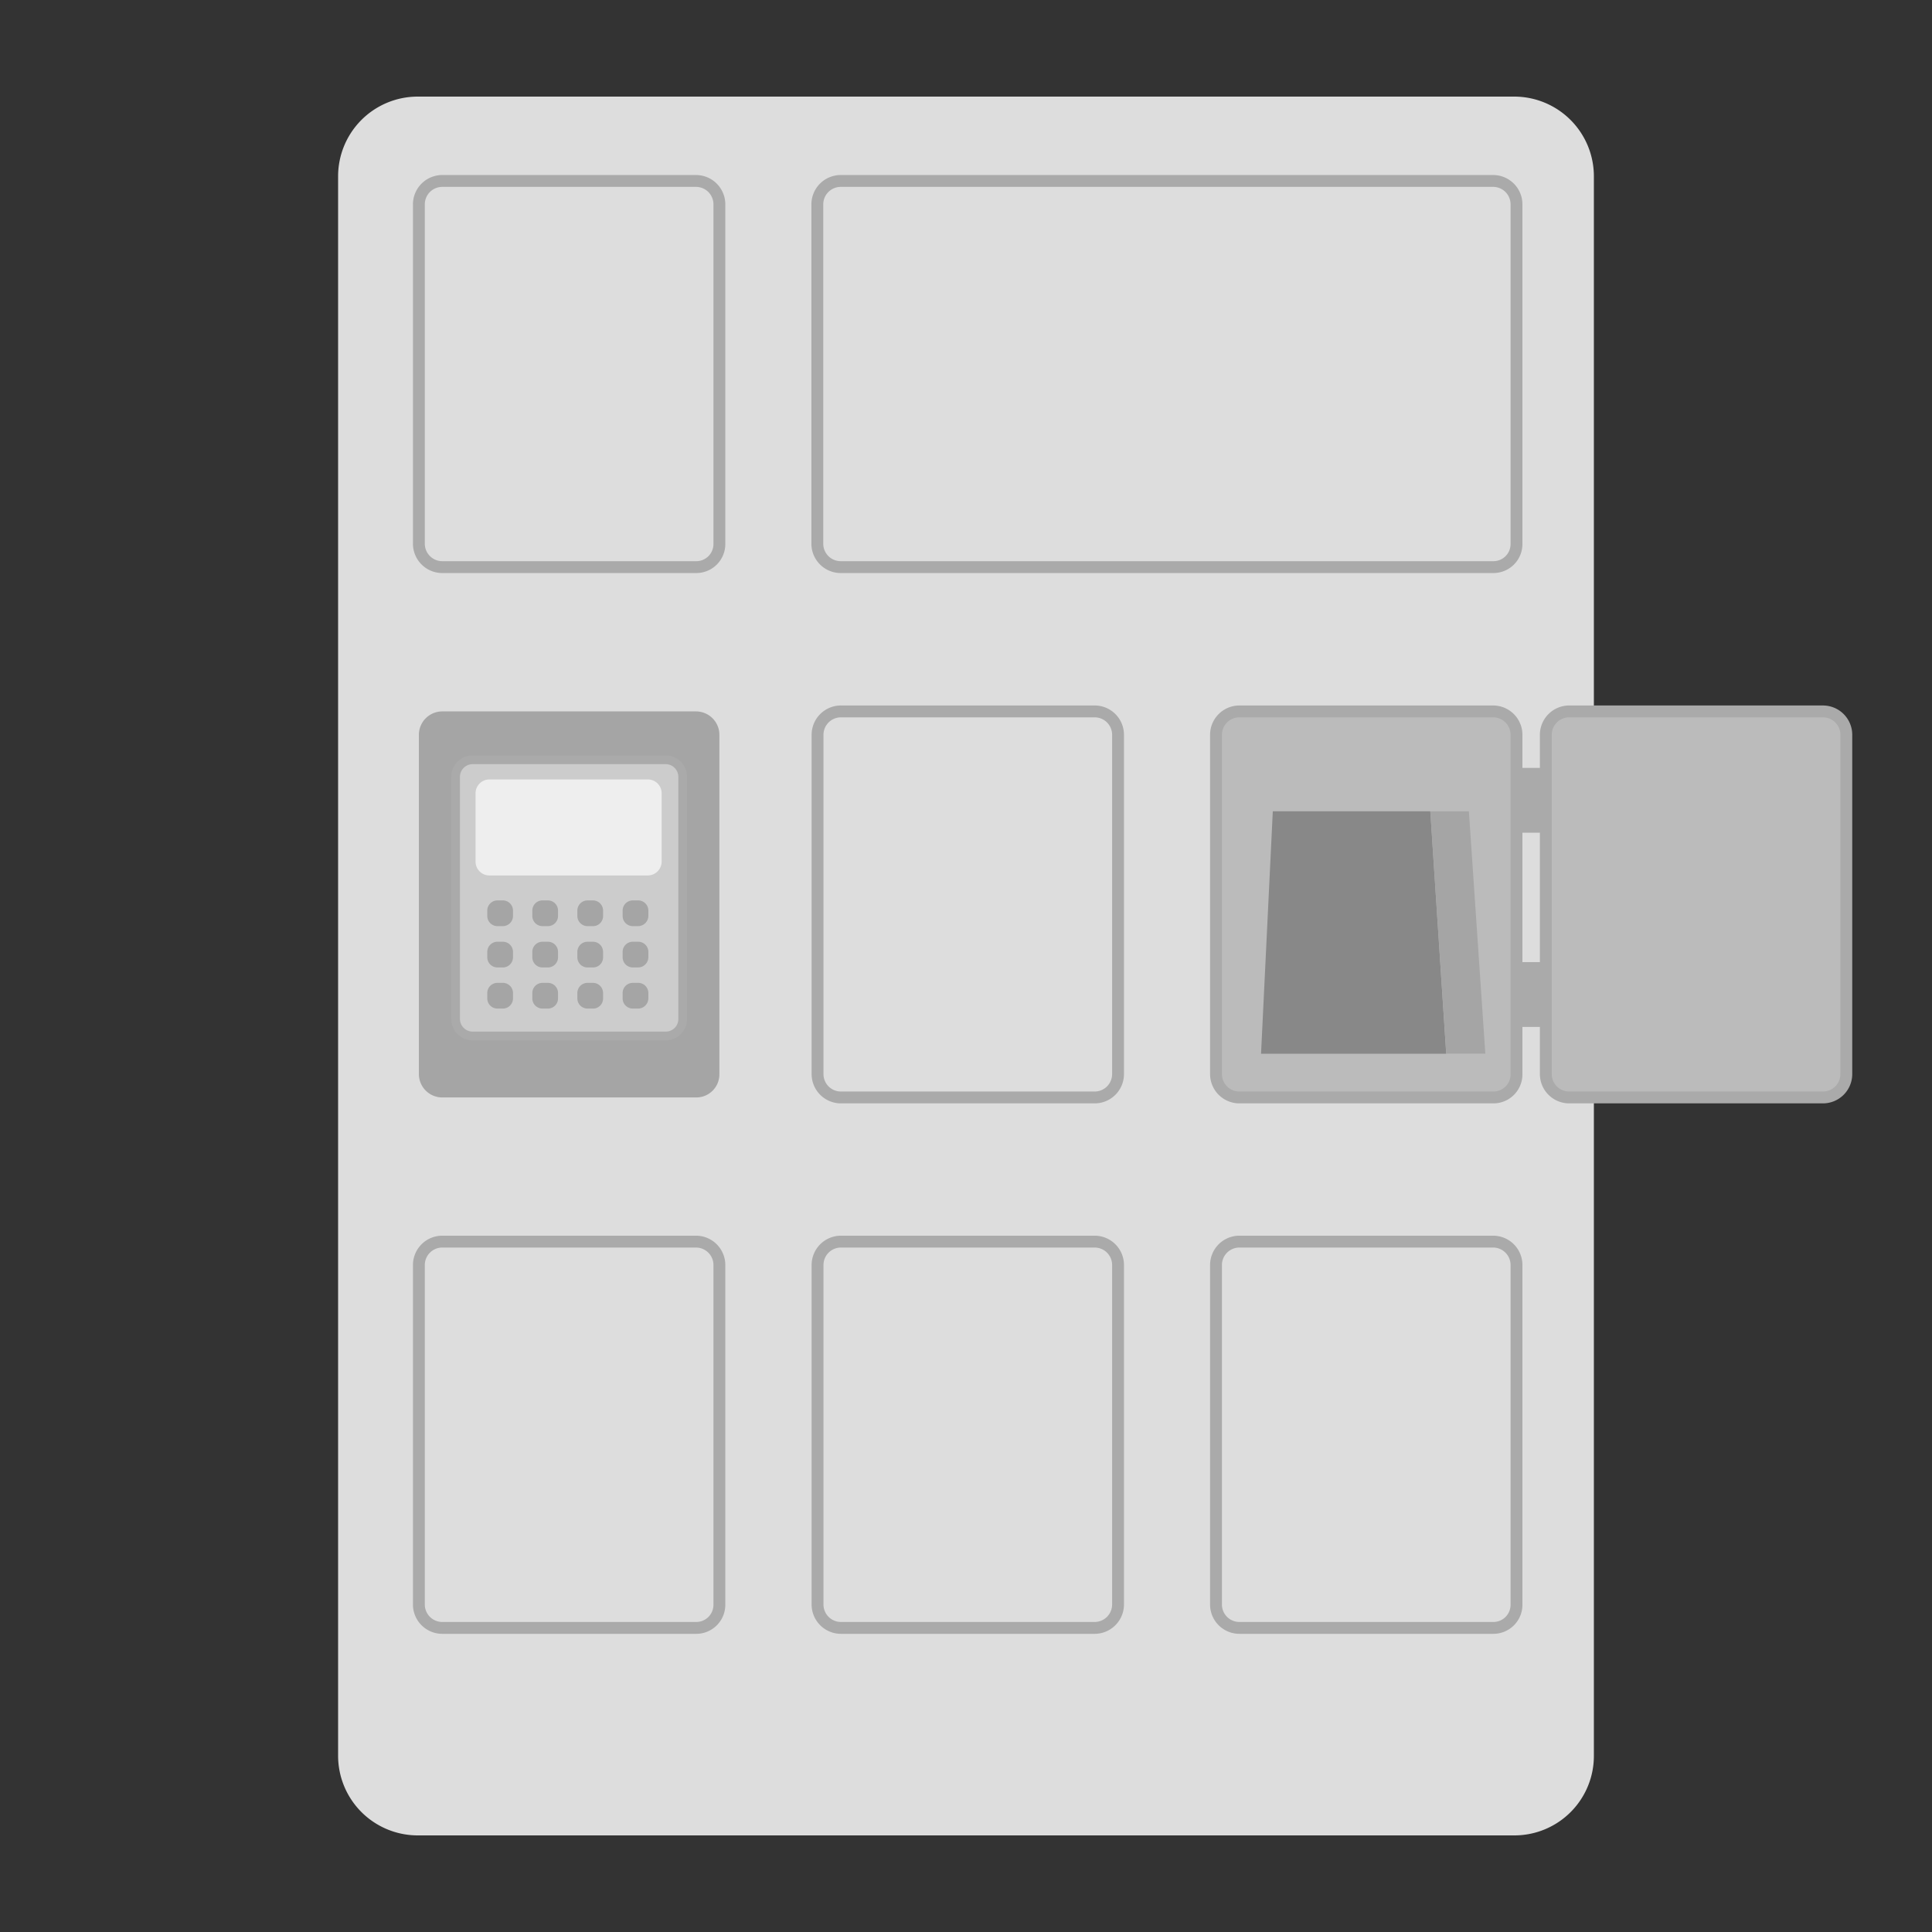 <svg xmlns="http://www.w3.org/2000/svg" xmlns:xlink="http://www.w3.org/1999/xlink" width="80" height="80" viewBox="0 0 80 80">
  <rect x="0" y="0" width="80" height="80" fill="#333333" stroke="none"/>
  <g transform="translate(-1719 -3043)">
    <g transform="translate(1733 3047)">
      <path fill="#dddddd" d="M412.184,341.57H366.735a3.3,3.3,0,0,1-3.275-3.316V272.885a3.3,3.3,0,0,1,3.275-3.315h45.449a3.3,3.3,0,0,1,3.275,3.315v65.369A3.291,3.291,0,0,1,412.184,341.57Z" transform="translate(-363.46 -269.57)"/>
      <path fill="#dddddd" stroke="#aaaaaa" stroke-width="0.491px" stroke-miterlimit="10" d="M378.326,289.1H367.817a.969.969,0,0,1-.967-.967V274.077a.969.969,0,0,1,.967-.967h10.509a.969.969,0,0,1,.967.967v14.051A.956.956,0,0,1,378.326,289.1Z" transform="translate(-363.505 -269.617)"/>
      <path fill="#dddddd" stroke="#aaaaaa" stroke-width="0.491px" stroke-miterlimit="10" d="M411.554,289.1H384.537a.969.969,0,0,1-.967-.967V274.077a.969.969,0,0,1,.967-.967h27.017a.969.969,0,0,1,.967.967v14.051A.956.956,0,0,1,411.554,289.1Z" transform="translate(-363.726 -269.617)"/>
      <path fill="#a5a5a5" d="M378.326,311.355H367.817a.969.969,0,0,1-.967-.967V296.337a.969.969,0,0,1,.967-.967h10.509a.969.969,0,0,1,.967.967v14.051A.956.956,0,0,1,378.326,311.355Z" transform="translate(-363.505 -269.912)"/>
      <path fill="#cccccc" stroke="#aaaaaa" stroke-width="0.361px" stroke-miterlimit="10" d="M377.083,308.836H369.1a.708.708,0,0,1-.71-.711V298.11a.707.707,0,0,1,.71-.71h7.983a.707.707,0,0,1,.711.71v10.016A.7.7,0,0,1,377.083,308.836Z" transform="translate(-363.525 -269.939)"/>
      <path fill="#dddddd" stroke="#aaaaaa" stroke-width="0.491px" stroke-miterlimit="10" d="M395.056,311.355H384.547a.968.968,0,0,1-.967-.967V296.337a.969.969,0,0,1,.967-.967h10.509a.969.969,0,0,1,.967.967v14.051A.968.968,0,0,1,395.056,311.355Z" transform="translate(-363.727 -269.912)"/>
      <path fill="#bbbbbb" stroke="#aaaaaa" stroke-width="0.491px" stroke-miterlimit="10" d="M411.776,311.355H401.267a.969.969,0,0,1-.967-.967V296.337a.969.969,0,0,1,.967-.967h10.509a.969.969,0,0,1,.967.967v14.051A.956.956,0,0,1,411.776,311.355Z" transform="translate(-363.948 -269.912)"/>
      <path fill="#bbbbbb" stroke="#aaaaaa" stroke-width="0.491px" stroke-miterlimit="10" d="M425.616,311.355H415.107a.969.969,0,0,1-.967-.967V296.337a.969.969,0,0,1,.967-.967h10.509a.969.969,0,0,1,.967.967v14.051A.969.969,0,0,1,425.616,311.355Z" transform="translate(-364.131 -269.912)"/>
      <path fill="#dddddd" stroke="#aaaaaa" stroke-width="0.491px" stroke-miterlimit="10" d="M378.326,333.615H367.817a.969.969,0,0,1-.967-.967V318.587a.969.969,0,0,1,.967-.967h10.509a.969.969,0,0,1,.967.967v14.051A.958.958,0,0,1,378.326,333.615Z" transform="translate(-363.505 -270.207)"/>
      <path fill="#dddddd" stroke="#aaaaaa" stroke-width="0.491px" stroke-miterlimit="10" d="M395.056,333.615H384.547a.969.969,0,0,1-.967-.967V318.587a.969.969,0,0,1,.967-.967h10.509a.969.969,0,0,1,.967.967v14.051A.971.971,0,0,1,395.056,333.615Z" transform="translate(-363.727 -270.207)"/>
      <path fill="#dddddd" stroke="#aaaaaa" stroke-width="0.491px" stroke-miterlimit="10" d="M411.776,333.615H401.267a.969.969,0,0,1-.967-.967V318.587a.969.969,0,0,1,.967-.967h10.509a.969.969,0,0,1,.967.967v14.051A.958.958,0,0,1,411.776,333.615Z" transform="translate(-363.948 -270.207)"/>
      <rect fill="#aaaaaa" width="1.204" height="2.684" transform="translate(48.805 27.797)"/>
      <rect fill="#aaaaaa" width="1.204" height="2.684" transform="translate(48.805 35.839)"/>
      <g transform="translate(6.177 33.283)">
        <path fill="#a5a5a5" d="M370.361,304.366h-.217a.421.421,0,0,1-.424-.424v-.217a.421.421,0,0,1,.424-.424h.217a.421.421,0,0,1,.424.424v.217A.421.421,0,0,1,370.361,304.366Z" transform="translate(-369.72 -303.3)"/>
        <path fill="#a5a5a5" d="M372.251,304.366h-.217a.421.421,0,0,1-.424-.424v-.217a.421.421,0,0,1,.424-.424h.217a.421.421,0,0,1,.424.424v.217A.421.421,0,0,1,372.251,304.366Z" transform="translate(-369.745 -303.3)"/>
        <path fill="#a5a5a5" d="M374.141,304.366h-.217a.421.421,0,0,1-.424-.424v-.217a.421.421,0,0,1,.424-.424h.217a.421.421,0,0,1,.424.424v.217A.415.415,0,0,1,374.141,304.366Z" transform="translate(-369.77 -303.3)"/>
        <path fill="#a5a5a5" d="M376.041,304.366h-.217a.421.421,0,0,1-.424-.424v-.217a.421.421,0,0,1,.424-.424h.217a.421.421,0,0,1,.424.424v.217A.427.427,0,0,1,376.041,304.366Z" transform="translate(-369.795 -303.3)"/>
      </g>
      <g transform="translate(6.177 34.99)">
        <path fill="#a5a5a5" d="M370.361,306.1h-.217a.421.421,0,0,1-.424-.424v-.217a.421.421,0,0,1,.424-.424h.217a.421.421,0,0,1,.424.424v.217A.421.421,0,0,1,370.361,306.1Z" transform="translate(-369.72 -305.03)"/>
        <path fill="#a5a5a5" d="M372.251,306.1h-.217a.421.421,0,0,1-.424-.424v-.217a.421.421,0,0,1,.424-.424h.217a.421.421,0,0,1,.424.424v.217A.421.421,0,0,1,372.251,306.1Z" transform="translate(-369.745 -305.03)"/>
        <path fill="#a5a5a5" d="M374.141,306.1h-.217a.421.421,0,0,1-.424-.424v-.217a.421.421,0,0,1,.424-.424h.217a.421.421,0,0,1,.424.424v.217A.415.415,0,0,1,374.141,306.1Z" transform="translate(-369.77 -305.03)"/>
        <path fill="#a5a5a5" d="M376.041,306.1h-.217a.421.421,0,0,1-.424-.424v-.217a.421.421,0,0,1,.424-.424h.217a.421.421,0,0,1,.424.424v.217A.428.428,0,0,1,376.041,306.1Z" transform="translate(-369.795 -305.03)"/>
      </g>
      <g transform="translate(6.177 36.697)">
        <path fill="#a5a5a5" d="M370.361,307.826h-.217a.421.421,0,0,1-.424-.424v-.217a.421.421,0,0,1,.424-.424h.217a.421.421,0,0,1,.424.424v.217A.421.421,0,0,1,370.361,307.826Z" transform="translate(-369.72 -306.76)"/>
        <path fill="#a5a5a5" d="M372.251,307.826h-.217a.421.421,0,0,1-.424-.424v-.217a.421.421,0,0,1,.424-.424h.217a.421.421,0,0,1,.424.424v.217A.421.421,0,0,1,372.251,307.826Z" transform="translate(-369.745 -306.76)"/>
        <path fill="#a5a5a5" d="M374.141,307.826h-.217a.421.421,0,0,1-.424-.424v-.217a.421.421,0,0,1,.424-.424h.217a.421.421,0,0,1,.424.424v.217A.415.415,0,0,1,374.141,307.826Z" transform="translate(-369.77 -306.76)"/>
        <path fill="#a5a5a5" d="M376.041,307.826h-.217a.421.421,0,0,1-.424-.424v-.217a.421.421,0,0,1,.424-.424h.217a.421.421,0,0,1,.424.424v.217A.427.427,0,0,1,376.041,307.826Z" transform="translate(-369.795 -306.76)"/>
      </g>
      <path fill="#eeeeee" d="M376.364,302.2H369.8a.573.573,0,0,1-.572-.572v-2.832a.573.573,0,0,1,.572-.572h6.562a.573.573,0,0,1,.572.572v2.832A.579.579,0,0,1,376.364,302.2Z" transform="translate(-363.536 -269.949)"/>
      <g transform="translate(38.217 29.593)">
        <path fill="#888888" d="M402.19,309.6h7.667L409.2,299.56h-6.523Z" transform="translate(-402.19 -299.56)"/>
        <path fill="#a5a5a5" d="M409.29,299.56h1.6l.681,10.035h-1.618Z" transform="translate(-402.284 -299.56)"/>
        <path fill="none" stroke="#a5a5a5" stroke-width="0.0.474px" d="M404.4,300.24s.1,1.786,1.5,1.786c1.322,0,1.342-1.786,1.342-1.786" transform="translate(-402.219 -299.569)"/>
      </g>
    </g>
  </g>
</svg>
